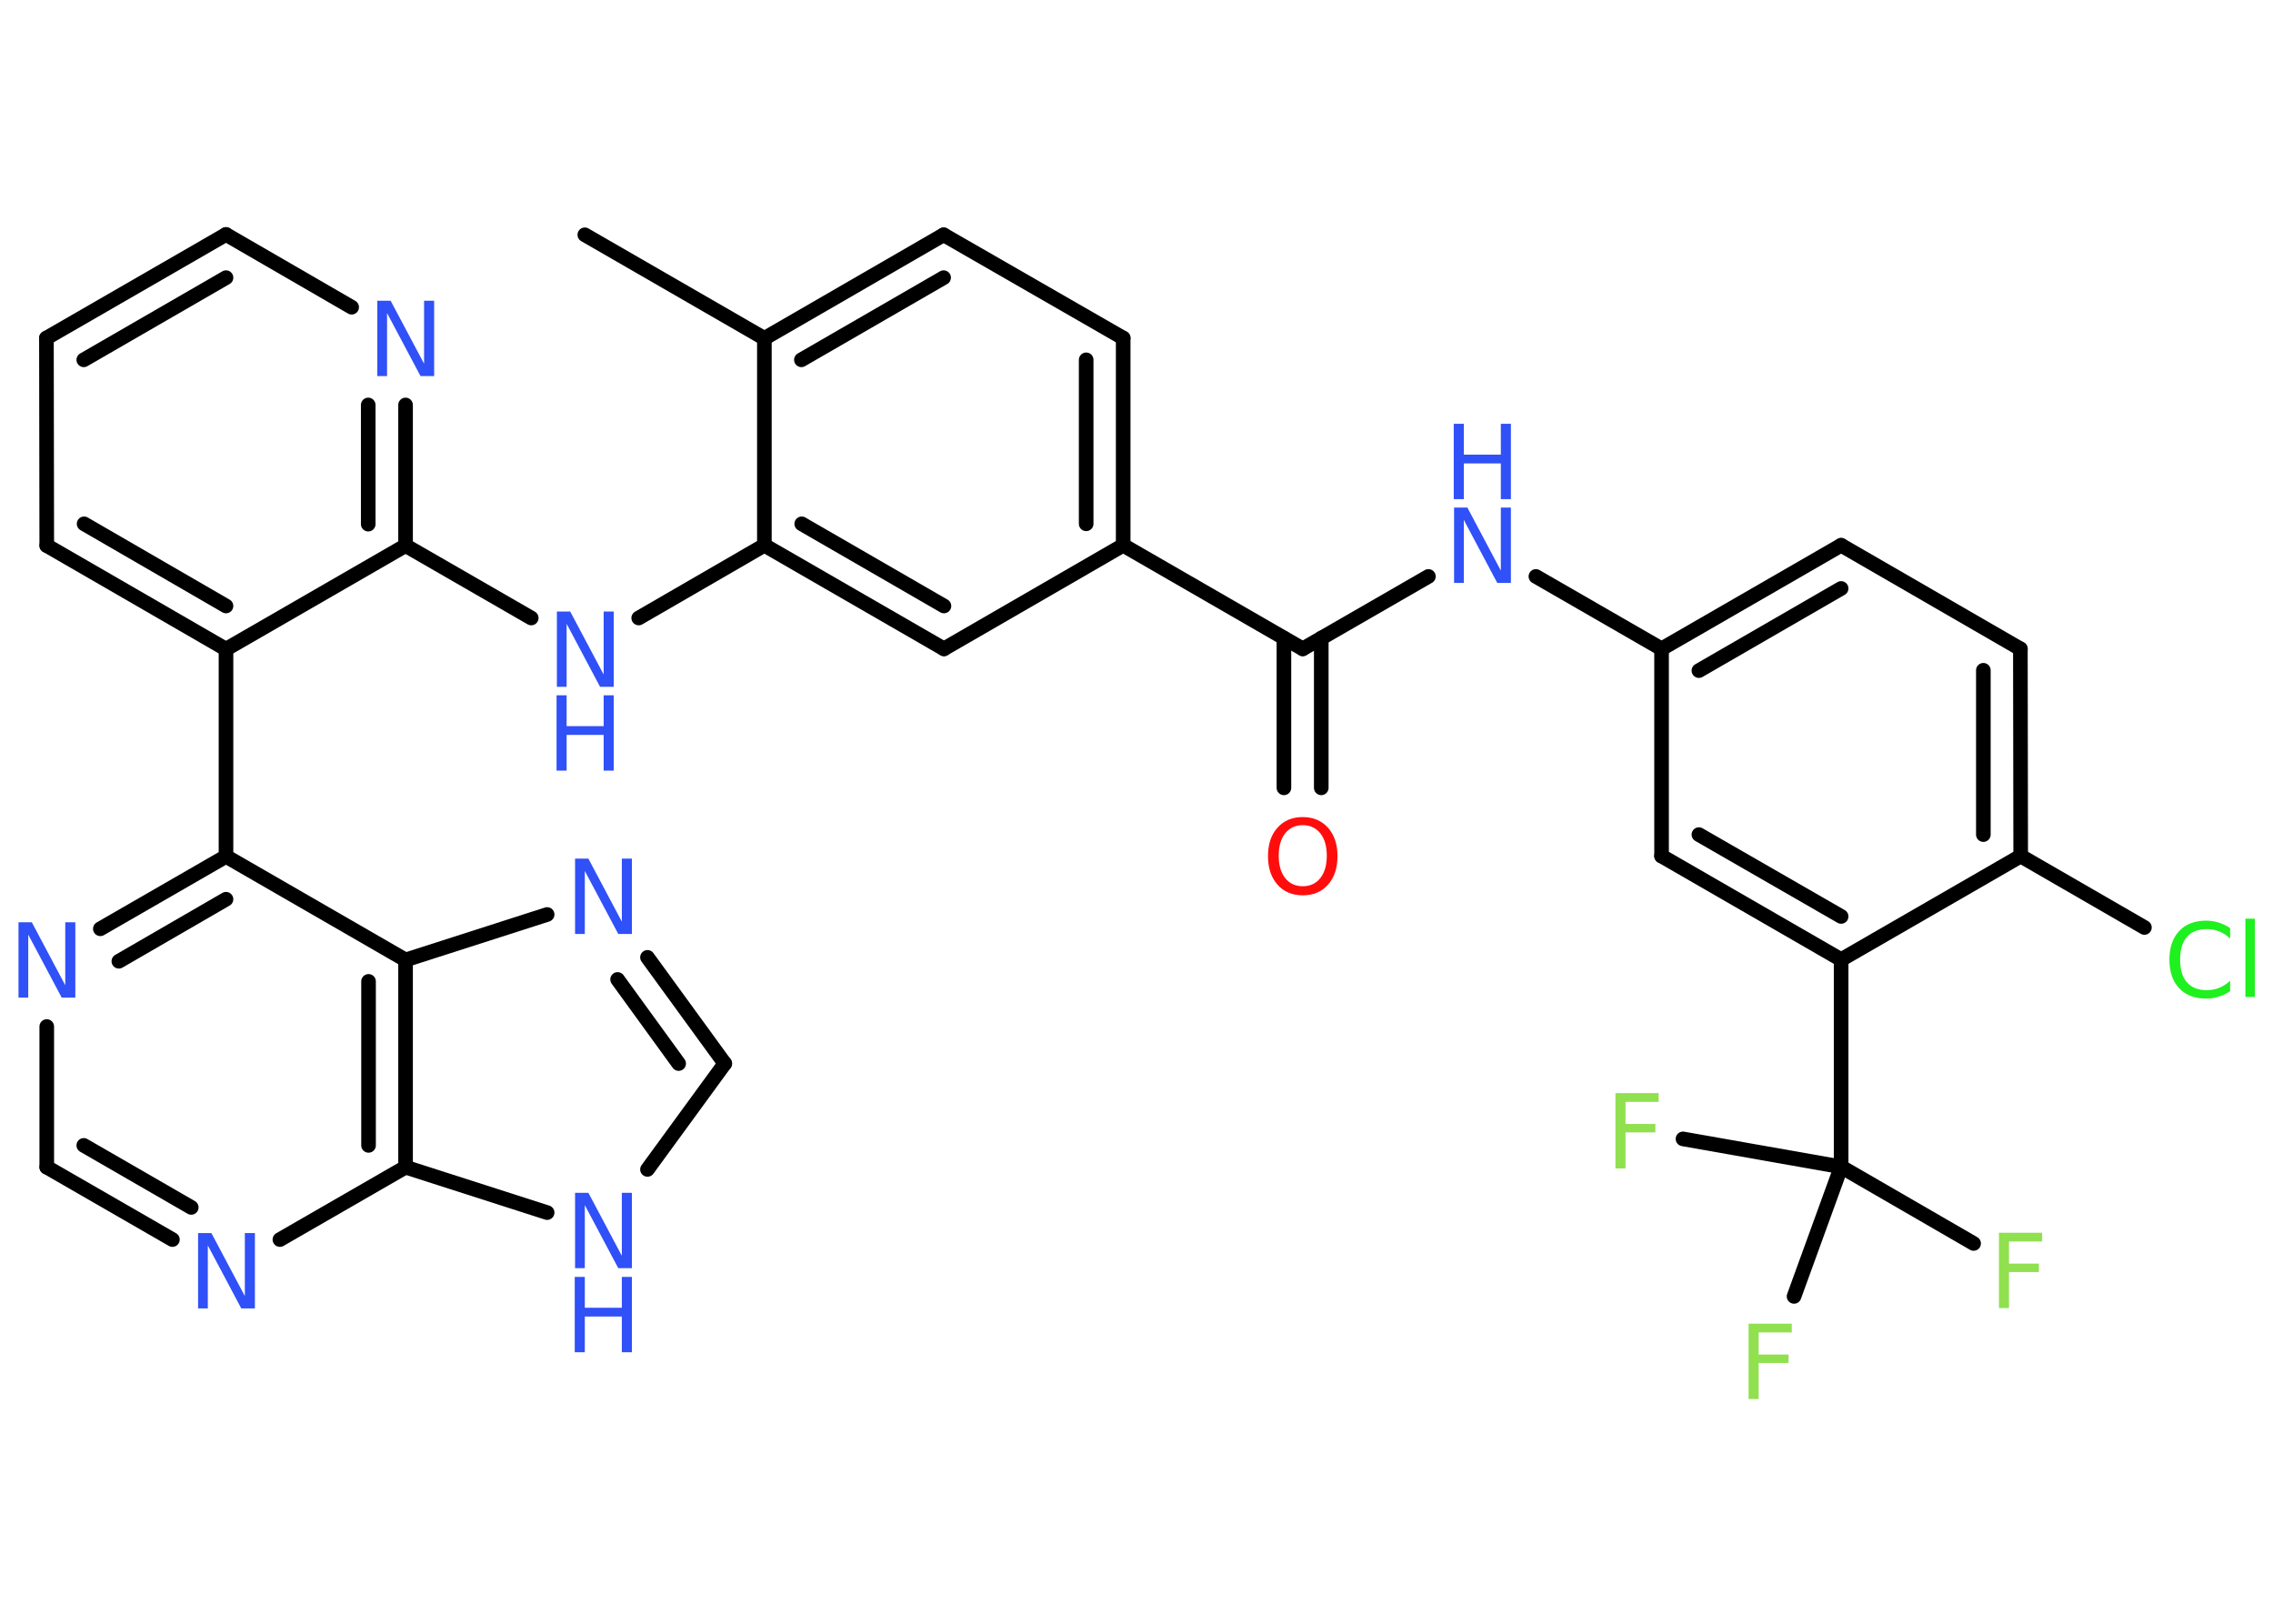<?xml version='1.0' encoding='UTF-8'?>
<!DOCTYPE svg PUBLIC "-//W3C//DTD SVG 1.1//EN" "http://www.w3.org/Graphics/SVG/1.1/DTD/svg11.dtd">
<svg version='1.2' xmlns='http://www.w3.org/2000/svg' xmlns:xlink='http://www.w3.org/1999/xlink' width='70.0mm' height='50.0mm' viewBox='0 0 70.0 50.0'>
  <desc>Generated by the Chemistry Development Kit (http://github.com/cdk)</desc>
  <g stroke-linecap='round' stroke-linejoin='round' stroke='#000000' stroke-width='.45' fill='#3050F8'>
    <rect x='.0' y='.0' width='70.0' height='50.0' fill='#FFFFFF' stroke='none'/>
    <g id='mol1' class='mol'>
      <line id='mol1bnd1' class='bond' x1='18.01' y1='7.23' x2='23.54' y2='10.42'/>
      <g id='mol1bnd2' class='bond'>
        <line x1='29.06' y1='7.23' x2='23.54' y2='10.42'/>
        <line x1='29.06' y1='8.55' x2='24.68' y2='11.08'/>
      </g>
      <line id='mol1bnd3' class='bond' x1='29.06' y1='7.23' x2='34.59' y2='10.41'/>
      <g id='mol1bnd4' class='bond'>
        <line x1='34.59' y1='16.79' x2='34.59' y2='10.41'/>
        <line x1='33.45' y1='16.13' x2='33.45' y2='11.08'/>
      </g>
      <line id='mol1bnd5' class='bond' x1='34.59' y1='16.79' x2='40.12' y2='19.98'/>
      <g id='mol1bnd6' class='bond'>
        <line x1='40.69' y1='19.65' x2='40.69' y2='24.26'/>
        <line x1='39.54' y1='19.65' x2='39.54' y2='24.26'/>
      </g>
      <line id='mol1bnd7' class='bond' x1='40.12' y1='19.98' x2='43.99' y2='17.75'/>
      <line id='mol1bnd8' class='bond' x1='47.3' y1='17.75' x2='51.17' y2='19.98'/>
      <g id='mol1bnd9' class='bond'>
        <line x1='56.7' y1='16.79' x2='51.17' y2='19.98'/>
        <line x1='56.7' y1='18.12' x2='52.32' y2='20.65'/>
      </g>
      <line id='mol1bnd10' class='bond' x1='56.7' y1='16.79' x2='62.22' y2='19.98'/>
      <g id='mol1bnd11' class='bond'>
        <line x1='62.23' y1='26.36' x2='62.22' y2='19.98'/>
        <line x1='61.08' y1='25.7' x2='61.08' y2='20.64'/>
      </g>
      <line id='mol1bnd12' class='bond' x1='62.23' y1='26.36' x2='66.04' y2='28.56'/>
      <line id='mol1bnd13' class='bond' x1='62.23' y1='26.36' x2='56.7' y2='29.55'/>
      <line id='mol1bnd14' class='bond' x1='56.7' y1='29.55' x2='56.7' y2='35.93'/>
      <line id='mol1bnd15' class='bond' x1='56.7' y1='35.93' x2='60.78' y2='38.29'/>
      <line id='mol1bnd16' class='bond' x1='56.7' y1='35.93' x2='51.83' y2='35.07'/>
      <line id='mol1bnd17' class='bond' x1='56.7' y1='35.93' x2='55.25' y2='39.92'/>
      <g id='mol1bnd18' class='bond'>
        <line x1='51.17' y1='26.36' x2='56.7' y2='29.55'/>
        <line x1='52.32' y1='25.7' x2='56.7' y2='28.22'/>
      </g>
      <line id='mol1bnd19' class='bond' x1='51.17' y1='19.98' x2='51.17' y2='26.36'/>
      <line id='mol1bnd20' class='bond' x1='34.59' y1='16.79' x2='29.07' y2='19.98'/>
      <g id='mol1bnd21' class='bond'>
        <line x1='23.54' y1='16.79' x2='29.07' y2='19.98'/>
        <line x1='24.69' y1='16.13' x2='29.07' y2='18.66'/>
      </g>
      <line id='mol1bnd22' class='bond' x1='23.54' y1='10.42' x2='23.54' y2='16.79'/>
      <line id='mol1bnd23' class='bond' x1='23.54' y1='16.79' x2='19.67' y2='19.03'/>
      <line id='mol1bnd24' class='bond' x1='16.36' y1='19.03' x2='12.49' y2='16.8'/>
      <g id='mol1bnd25' class='bond'>
        <line x1='12.49' y1='16.8' x2='12.49' y2='12.47'/>
        <line x1='11.34' y1='16.14' x2='11.34' y2='12.47'/>
      </g>
      <line id='mol1bnd26' class='bond' x1='10.83' y1='9.46' x2='6.96' y2='7.22'/>
      <g id='mol1bnd27' class='bond'>
        <line x1='6.96' y1='7.22' x2='1.43' y2='10.41'/>
        <line x1='6.96' y1='8.55' x2='2.58' y2='11.08'/>
      </g>
      <line id='mol1bnd28' class='bond' x1='1.43' y1='10.41' x2='1.44' y2='16.8'/>
      <g id='mol1bnd29' class='bond'>
        <line x1='1.44' y1='16.8' x2='6.96' y2='19.99'/>
        <line x1='2.59' y1='16.13' x2='6.96' y2='18.66'/>
      </g>
      <line id='mol1bnd30' class='bond' x1='12.49' y1='16.8' x2='6.96' y2='19.99'/>
      <line id='mol1bnd31' class='bond' x1='6.96' y1='19.99' x2='6.96' y2='26.37'/>
      <g id='mol1bnd32' class='bond'>
        <line x1='6.96' y1='26.37' x2='3.09' y2='28.6'/>
        <line x1='6.96' y1='27.69' x2='3.66' y2='29.6'/>
      </g>
      <line id='mol1bnd33' class='bond' x1='1.44' y1='31.61' x2='1.44' y2='35.94'/>
      <g id='mol1bnd34' class='bond'>
        <line x1='1.44' y1='35.94' x2='5.31' y2='38.17'/>
        <line x1='2.58' y1='35.27' x2='5.89' y2='37.18'/>
      </g>
      <line id='mol1bnd35' class='bond' x1='8.62' y1='38.17' x2='12.49' y2='35.94'/>
      <line id='mol1bnd36' class='bond' x1='12.49' y1='35.94' x2='16.85' y2='37.34'/>
      <line id='mol1bnd37' class='bond' x1='19.94' y1='36.01' x2='22.32' y2='32.75'/>
      <g id='mol1bnd38' class='bond'>
        <line x1='22.32' y1='32.75' x2='19.94' y2='29.48'/>
        <line x1='20.9' y1='32.75' x2='19.02' y2='30.16'/>
      </g>
      <line id='mol1bnd39' class='bond' x1='16.85' y1='28.16' x2='12.49' y2='29.56'/>
      <line id='mol1bnd40' class='bond' x1='6.96' y1='26.37' x2='12.49' y2='29.56'/>
      <g id='mol1bnd41' class='bond'>
        <line x1='12.49' y1='35.94' x2='12.49' y2='29.56'/>
        <line x1='11.35' y1='35.27' x2='11.35' y2='30.22'/>
      </g>
      <path id='mol1atm7' class='atom' d='M40.12 25.41q-.34 .0 -.54 .25q-.2 .25 -.2 .69q.0 .44 .2 .69q.2 .25 .54 .25q.34 .0 .54 -.25q.2 -.25 .2 -.69q.0 -.44 -.2 -.69q-.2 -.25 -.54 -.25zM40.12 25.16q.48 .0 .78 .33q.29 .33 .29 .87q.0 .55 -.29 .88q-.29 .33 -.78 .33q-.49 .0 -.78 -.33q-.29 -.33 -.29 -.88q.0 -.55 .29 -.87q.29 -.33 .78 -.33z' stroke='none' fill='#FF0D0D'/>
      <g id='mol1atm8' class='atom'>
        <path d='M44.77 15.63h.42l1.03 1.94v-1.94h.31v2.32h-.42l-1.03 -1.94v1.94h-.3v-2.32z' stroke='none'/>
        <path d='M44.77 13.05h.31v.95h1.14v-.95h.31v2.32h-.31v-1.1h-1.14v1.1h-.31v-2.32z' stroke='none'/>
      </g>
      <path id='mol1atm13' class='atom' d='M68.68 28.57v.33q-.16 -.15 -.34 -.22q-.18 -.07 -.38 -.07q-.4 .0 -.61 .24q-.21 .24 -.21 .7q.0 .46 .21 .7q.21 .24 .61 .24q.2 .0 .38 -.07q.18 -.07 .34 -.22v.32q-.16 .11 -.35 .17q-.18 .06 -.39 .06q-.53 .0 -.83 -.32q-.3 -.32 -.3 -.88q.0 -.56 .3 -.88q.3 -.32 .83 -.32q.21 .0 .39 .06q.19 .06 .35 .17zM69.15 28.29h.29v2.41h-.29v-2.41z' stroke='none' fill='#1FF01F'/>
      <path id='mol1atm16' class='atom' d='M61.56 37.96h1.33v.27h-1.02v.68h.92v.26h-.92v1.11h-.31v-2.32z' stroke='none' fill='#90E050'/>
      <path id='mol1atm17' class='atom' d='M49.75 33.66h1.33v.27h-1.02v.68h.92v.26h-.92v1.11h-.31v-2.32z' stroke='none' fill='#90E050'/>
      <path id='mol1atm18' class='atom' d='M53.85 40.76h1.33v.27h-1.02v.68h.92v.26h-.92v1.11h-.31v-2.32z' stroke='none' fill='#90E050'/>
      <g id='mol1atm22' class='atom'>
        <path d='M17.14 18.83h.42l1.03 1.94v-1.94h.31v2.32h-.42l-1.03 -1.94v1.94h-.3v-2.32z' stroke='none'/>
        <path d='M17.14 21.41h.31v.95h1.14v-.95h.31v2.32h-.31v-1.1h-1.14v1.1h-.31v-2.32z' stroke='none'/>
      </g>
      <path id='mol1atm24' class='atom' d='M11.61 9.26h.42l1.03 1.94v-1.94h.31v2.32h-.42l-1.03 -1.94v1.94h-.3v-2.32z' stroke='none'/>
      <path id='mol1atm30' class='atom' d='M.56 28.4h.42l1.03 1.94v-1.94h.31v2.32h-.42l-1.03 -1.94v1.94h-.3v-2.32z' stroke='none'/>
      <path id='mol1atm32' class='atom' d='M6.09 37.97h.42l1.03 1.94v-1.94h.31v2.32h-.42l-1.03 -1.94v1.94h-.3v-2.32z' stroke='none'/>
      <g id='mol1atm34' class='atom'>
        <path d='M17.7 36.73h.42l1.03 1.94v-1.94h.31v2.32h-.42l-1.03 -1.94v1.94h-.3v-2.32z' stroke='none'/>
        <path d='M17.7 39.32h.31v.95h1.14v-.95h.31v2.32h-.31v-1.1h-1.14v1.1h-.31v-2.32z' stroke='none'/>
      </g>
      <path id='mol1atm36' class='atom' d='M17.7 26.44h.42l1.03 1.94v-1.94h.31v2.32h-.42l-1.03 -1.94v1.94h-.3v-2.32z' stroke='none'/>
    </g>
  </g>
</svg>
